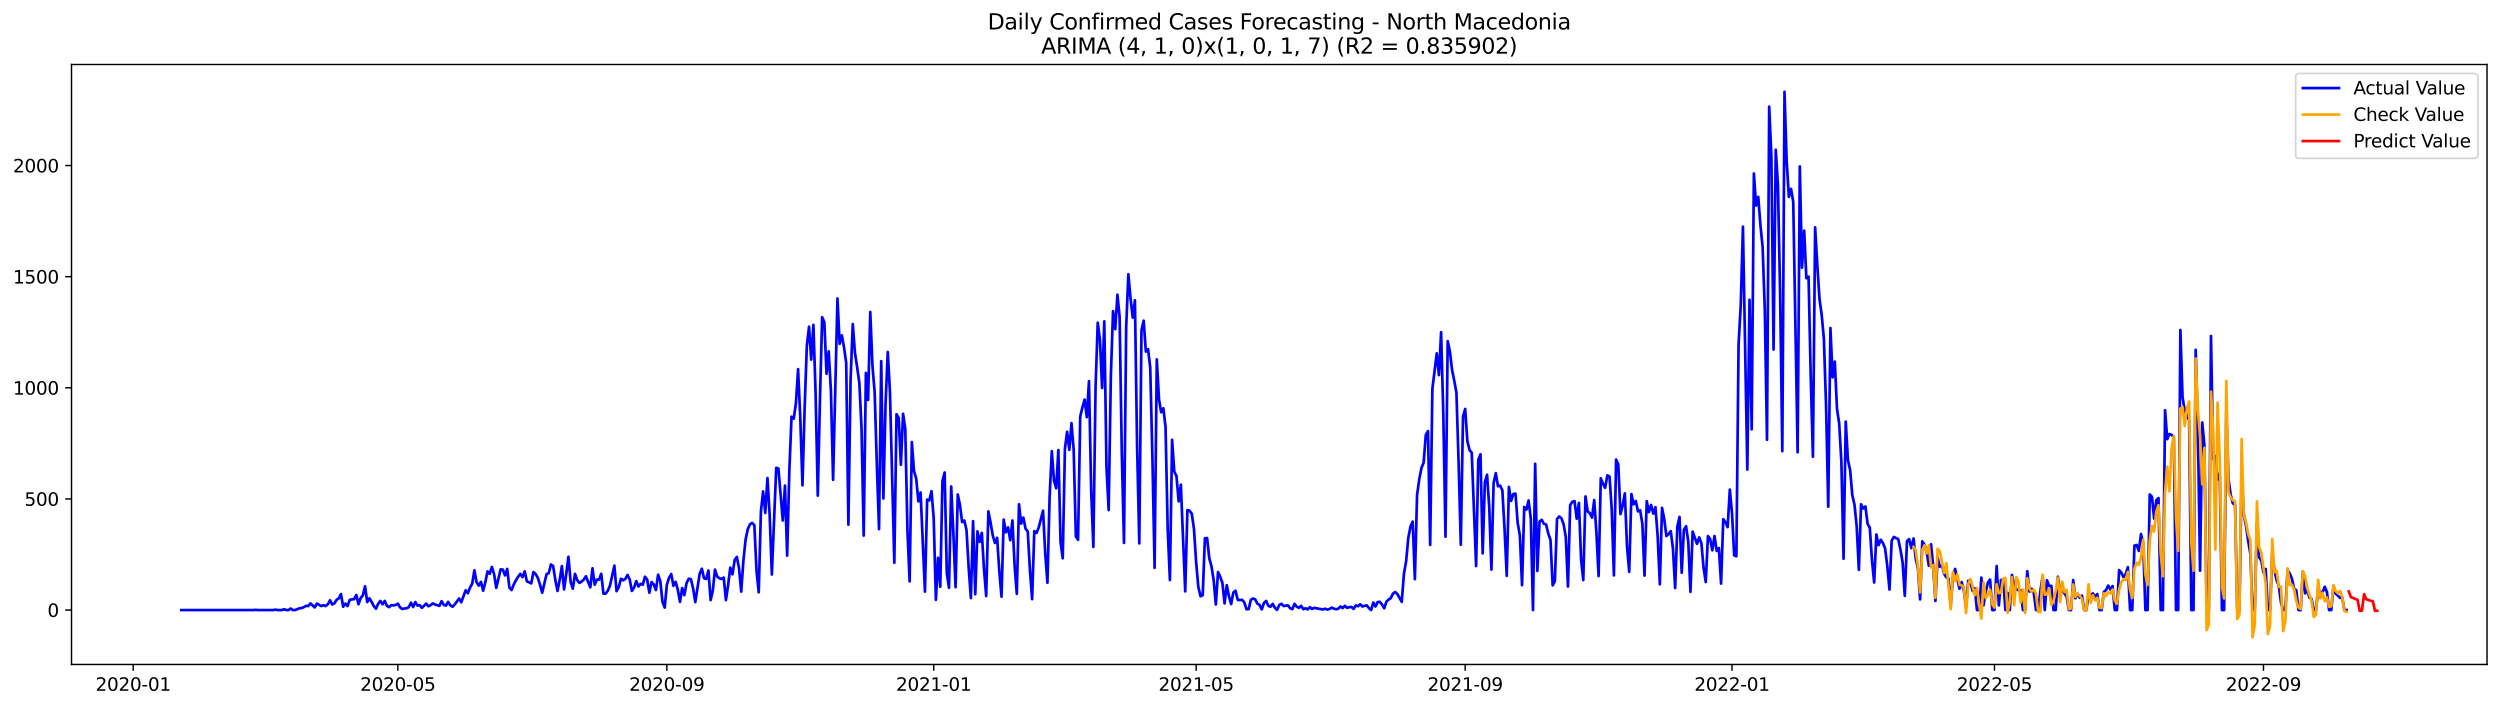 <?xml version="1.0" encoding="utf-8" standalone="no"?>
<!DOCTYPE svg PUBLIC "-//W3C//DTD SVG 1.1//EN"
  "http://www.w3.org/Graphics/SVG/1.1/DTD/svg11.dtd">
<svg xmlns:xlink="http://www.w3.org/1999/xlink" width="1386.05pt" height="392.274pt" viewBox="0 0 1386.05 392.274" xmlns="http://www.w3.org/2000/svg" version="1.1">
 <defs>
  <style type="text/css">*{stroke-linejoin: round; stroke-linecap: butt}</style>
 </defs>
 <g id="figure_1">
  <g id="patch_1">
   <path d="M 0 392.274 
L 1386.05 392.274 
L 1386.05 0 
L 0 0 
z
" style="fill: #ffffff"/>
  </g>
  <g id="axes_1">
   <g id="patch_2">
    <path d="M 39.65 368.396 
L 1378.85 368.396 
L 1378.85 35.755 
L 39.65 35.755 
z
" style="fill: #ffffff"/>
   </g>
   <g id="matplotlib.axis_1">
    <g id="xtick_1">
     <g id="line2d_1">
      <defs>
       <path id="m2c6e91f4ab" d="M 0 0 
L 0 3.5 
" style="stroke: #000000; stroke-width: 0.8"/>
      </defs>
      <g>
       <use xlink:href="#m2c6e91f4ab" x="73.845" y="368.396" style="stroke: #000000; stroke-width: 0.8"/>
      </g>
     </g>
     <g id="text_1">
      <!-- 2020-01 -->
      <g transform="translate(52.954 382.994)scale(0.1 -0.1)">
       <defs>
        <path id="DejaVuSans-32" d="M 1228 531 
L 3431 531 
L 3431 0 
L 469 0 
L 469 531 
Q 828 903 1448 1529 
Q 2069 2156 2228 2338 
Q 2531 2678 2651 2914 
Q 2772 3150 2772 3378 
Q 2772 3750 2511 3984 
Q 2250 4219 1831 4219 
Q 1534 4219 1204 4116 
Q 875 4013 500 3803 
L 500 4441 
Q 881 4594 1212 4672 
Q 1544 4750 1819 4750 
Q 2544 4750 2975 4387 
Q 3406 4025 3406 3419 
Q 3406 3131 3298 2873 
Q 3191 2616 2906 2266 
Q 2828 2175 2409 1742 
Q 1991 1309 1228 531 
z
" transform="scale(0.016)"/>
        <path id="DejaVuSans-30" d="M 2034 4250 
Q 1547 4250 1301 3770 
Q 1056 3291 1056 2328 
Q 1056 1369 1301 889 
Q 1547 409 2034 409 
Q 2525 409 2770 889 
Q 3016 1369 3016 2328 
Q 3016 3291 2770 3770 
Q 2525 4250 2034 4250 
z
M 2034 4750 
Q 2819 4750 3233 4129 
Q 3647 3509 3647 2328 
Q 3647 1150 3233 529 
Q 2819 -91 2034 -91 
Q 1250 -91 836 529 
Q 422 1150 422 2328 
Q 422 3509 836 4129 
Q 1250 4750 2034 4750 
z
" transform="scale(0.016)"/>
        <path id="DejaVuSans-2d" d="M 313 2009 
L 1997 2009 
L 1997 1497 
L 313 1497 
L 313 2009 
z
" transform="scale(0.016)"/>
        <path id="DejaVuSans-31" d="M 794 531 
L 1825 531 
L 1825 4091 
L 703 3866 
L 703 4441 
L 1819 4666 
L 2450 4666 
L 2450 531 
L 3481 531 
L 3481 0 
L 794 0 
L 794 531 
z
" transform="scale(0.016)"/>
       </defs>
       <use xlink:href="#DejaVuSans-32"/>
       <use xlink:href="#DejaVuSans-30" x="63.623"/>
       <use xlink:href="#DejaVuSans-32" x="127.246"/>
       <use xlink:href="#DejaVuSans-30" x="190.869"/>
       <use xlink:href="#DejaVuSans-2d" x="254.492"/>
       <use xlink:href="#DejaVuSans-30" x="290.576"/>
       <use xlink:href="#DejaVuSans-31" x="354.199"/>
      </g>
     </g>
    </g>
    <g id="xtick_2">
     <g id="line2d_2">
      <g>
       <use xlink:href="#m2c6e91f4ab" x="220.571" y="368.396" style="stroke: #000000; stroke-width: 0.8"/>
      </g>
     </g>
     <g id="text_2">
      <!-- 2020-05 -->
      <g transform="translate(199.679 382.994)scale(0.1 -0.1)">
       <defs>
        <path id="DejaVuSans-35" d="M 691 4666 
L 3169 4666 
L 3169 4134 
L 1269 4134 
L 1269 2991 
Q 1406 3038 1543 3061 
Q 1681 3084 1819 3084 
Q 2600 3084 3056 2656 
Q 3513 2228 3513 1497 
Q 3513 744 3044 326 
Q 2575 -91 1722 -91 
Q 1428 -91 1123 -41 
Q 819 9 494 109 
L 494 744 
Q 775 591 1075 516 
Q 1375 441 1709 441 
Q 2250 441 2565 725 
Q 2881 1009 2881 1497 
Q 2881 1984 2565 2268 
Q 2250 2553 1709 2553 
Q 1456 2553 1204 2497 
Q 953 2441 691 2322 
L 691 4666 
z
" transform="scale(0.016)"/>
       </defs>
       <use xlink:href="#DejaVuSans-32"/>
       <use xlink:href="#DejaVuSans-30" x="63.623"/>
       <use xlink:href="#DejaVuSans-32" x="127.246"/>
       <use xlink:href="#DejaVuSans-30" x="190.869"/>
       <use xlink:href="#DejaVuSans-2d" x="254.492"/>
       <use xlink:href="#DejaVuSans-30" x="290.576"/>
       <use xlink:href="#DejaVuSans-35" x="354.199"/>
      </g>
     </g>
    </g>
    <g id="xtick_3">
     <g id="line2d_3">
      <g>
       <use xlink:href="#m2c6e91f4ab" x="369.721" y="368.396" style="stroke: #000000; stroke-width: 0.8"/>
      </g>
     </g>
     <g id="text_3">
      <!-- 2020-09 -->
      <g transform="translate(348.829 382.994)scale(0.1 -0.1)">
       <defs>
        <path id="DejaVuSans-39" d="M 703 97 
L 703 672 
Q 941 559 1184 500 
Q 1428 441 1663 441 
Q 2288 441 2617 861 
Q 2947 1281 2994 2138 
Q 2813 1869 2534 1725 
Q 2256 1581 1919 1581 
Q 1219 1581 811 2004 
Q 403 2428 403 3163 
Q 403 3881 828 4315 
Q 1253 4750 1959 4750 
Q 2769 4750 3195 4129 
Q 3622 3509 3622 2328 
Q 3622 1225 3098 567 
Q 2575 -91 1691 -91 
Q 1453 -91 1209 -44 
Q 966 3 703 97 
z
M 1959 2075 
Q 2384 2075 2632 2365 
Q 2881 2656 2881 3163 
Q 2881 3666 2632 3958 
Q 2384 4250 1959 4250 
Q 1534 4250 1286 3958 
Q 1038 3666 1038 3163 
Q 1038 2656 1286 2365 
Q 1534 2075 1959 2075 
z
" transform="scale(0.016)"/>
       </defs>
       <use xlink:href="#DejaVuSans-32"/>
       <use xlink:href="#DejaVuSans-30" x="63.623"/>
       <use xlink:href="#DejaVuSans-32" x="127.246"/>
       <use xlink:href="#DejaVuSans-30" x="190.869"/>
       <use xlink:href="#DejaVuSans-2d" x="254.492"/>
       <use xlink:href="#DejaVuSans-30" x="290.576"/>
       <use xlink:href="#DejaVuSans-39" x="354.199"/>
      </g>
     </g>
    </g>
    <g id="xtick_4">
     <g id="line2d_4">
      <g>
       <use xlink:href="#m2c6e91f4ab" x="517.659" y="368.396" style="stroke: #000000; stroke-width: 0.8"/>
      </g>
     </g>
     <g id="text_4">
      <!-- 2021-01 -->
      <g transform="translate(496.767 382.994)scale(0.1 -0.1)">
       <use xlink:href="#DejaVuSans-32"/>
       <use xlink:href="#DejaVuSans-30" x="63.623"/>
       <use xlink:href="#DejaVuSans-32" x="127.246"/>
       <use xlink:href="#DejaVuSans-31" x="190.869"/>
       <use xlink:href="#DejaVuSans-2d" x="254.492"/>
       <use xlink:href="#DejaVuSans-30" x="290.576"/>
       <use xlink:href="#DejaVuSans-31" x="354.199"/>
      </g>
     </g>
    </g>
    <g id="xtick_5">
     <g id="line2d_5">
      <g>
       <use xlink:href="#m2c6e91f4ab" x="663.171" y="368.396" style="stroke: #000000; stroke-width: 0.8"/>
      </g>
     </g>
     <g id="text_5">
      <!-- 2021-05 -->
      <g transform="translate(642.28 382.994)scale(0.1 -0.1)">
       <use xlink:href="#DejaVuSans-32"/>
       <use xlink:href="#DejaVuSans-30" x="63.623"/>
       <use xlink:href="#DejaVuSans-32" x="127.246"/>
       <use xlink:href="#DejaVuSans-31" x="190.869"/>
       <use xlink:href="#DejaVuSans-2d" x="254.492"/>
       <use xlink:href="#DejaVuSans-30" x="290.576"/>
       <use xlink:href="#DejaVuSans-35" x="354.199"/>
      </g>
     </g>
    </g>
    <g id="xtick_6">
     <g id="line2d_6">
      <g>
       <use xlink:href="#m2c6e91f4ab" x="812.321" y="368.396" style="stroke: #000000; stroke-width: 0.8"/>
      </g>
     </g>
     <g id="text_6">
      <!-- 2021-09 -->
      <g transform="translate(791.43 382.994)scale(0.1 -0.1)">
       <use xlink:href="#DejaVuSans-32"/>
       <use xlink:href="#DejaVuSans-30" x="63.623"/>
       <use xlink:href="#DejaVuSans-32" x="127.246"/>
       <use xlink:href="#DejaVuSans-31" x="190.869"/>
       <use xlink:href="#DejaVuSans-2d" x="254.492"/>
       <use xlink:href="#DejaVuSans-30" x="290.576"/>
       <use xlink:href="#DejaVuSans-39" x="354.199"/>
      </g>
     </g>
    </g>
    <g id="xtick_7">
     <g id="line2d_7">
      <g>
       <use xlink:href="#m2c6e91f4ab" x="960.259" y="368.396" style="stroke: #000000; stroke-width: 0.8"/>
      </g>
     </g>
     <g id="text_7">
      <!-- 2022-01 -->
      <g transform="translate(939.368 382.994)scale(0.1 -0.1)">
       <use xlink:href="#DejaVuSans-32"/>
       <use xlink:href="#DejaVuSans-30" x="63.623"/>
       <use xlink:href="#DejaVuSans-32" x="127.246"/>
       <use xlink:href="#DejaVuSans-32" x="190.869"/>
       <use xlink:href="#DejaVuSans-2d" x="254.492"/>
       <use xlink:href="#DejaVuSans-30" x="290.576"/>
       <use xlink:href="#DejaVuSans-31" x="354.199"/>
      </g>
     </g>
    </g>
    <g id="xtick_8">
     <g id="line2d_8">
      <g>
       <use xlink:href="#m2c6e91f4ab" x="1105.772" y="368.396" style="stroke: #000000; stroke-width: 0.8"/>
      </g>
     </g>
     <g id="text_8">
      <!-- 2022-05 -->
      <g transform="translate(1084.88 382.994)scale(0.1 -0.1)">
       <use xlink:href="#DejaVuSans-32"/>
       <use xlink:href="#DejaVuSans-30" x="63.623"/>
       <use xlink:href="#DejaVuSans-32" x="127.246"/>
       <use xlink:href="#DejaVuSans-32" x="190.869"/>
       <use xlink:href="#DejaVuSans-2d" x="254.492"/>
       <use xlink:href="#DejaVuSans-30" x="290.576"/>
       <use xlink:href="#DejaVuSans-35" x="354.199"/>
      </g>
     </g>
    </g>
    <g id="xtick_9">
     <g id="line2d_9">
      <g>
       <use xlink:href="#m2c6e91f4ab" x="1254.922" y="368.396" style="stroke: #000000; stroke-width: 0.8"/>
      </g>
     </g>
     <g id="text_9">
      <!-- 2022-09 -->
      <g transform="translate(1234.03 382.994)scale(0.1 -0.1)">
       <use xlink:href="#DejaVuSans-32"/>
       <use xlink:href="#DejaVuSans-30" x="63.623"/>
       <use xlink:href="#DejaVuSans-32" x="127.246"/>
       <use xlink:href="#DejaVuSans-32" x="190.869"/>
       <use xlink:href="#DejaVuSans-2d" x="254.492"/>
       <use xlink:href="#DejaVuSans-30" x="290.576"/>
       <use xlink:href="#DejaVuSans-39" x="354.199"/>
      </g>
     </g>
    </g>
   </g>
   <g id="matplotlib.axis_2">
    <g id="ytick_1">
     <g id="line2d_10">
      <defs>
       <path id="m5df6acc239" d="M 0 0 
L -3.5 0 
" style="stroke: #000000; stroke-width: 0.8"/>
      </defs>
      <g>
       <use xlink:href="#m5df6acc239" x="39.65" y="338.229" style="stroke: #000000; stroke-width: 0.8"/>
      </g>
     </g>
     <g id="text_10">
      <!-- 0 -->
      <g transform="translate(26.288 342.028)scale(0.1 -0.1)">
       <use xlink:href="#DejaVuSans-30"/>
      </g>
     </g>
    </g>
    <g id="ytick_2">
     <g id="line2d_11">
      <g>
       <use xlink:href="#m5df6acc239" x="39.65" y="276.618" style="stroke: #000000; stroke-width: 0.8"/>
      </g>
     </g>
     <g id="text_11">
      <!-- 500 -->
      <g transform="translate(13.562 280.417)scale(0.1 -0.1)">
       <use xlink:href="#DejaVuSans-35"/>
       <use xlink:href="#DejaVuSans-30" x="63.623"/>
       <use xlink:href="#DejaVuSans-30" x="127.246"/>
      </g>
     </g>
    </g>
    <g id="ytick_3">
     <g id="line2d_12">
      <g>
       <use xlink:href="#m5df6acc239" x="39.65" y="215.007" style="stroke: #000000; stroke-width: 0.8"/>
      </g>
     </g>
     <g id="text_12">
      <!-- 1000 -->
      <g transform="translate(7.2 218.806)scale(0.1 -0.1)">
       <use xlink:href="#DejaVuSans-31"/>
       <use xlink:href="#DejaVuSans-30" x="63.623"/>
       <use xlink:href="#DejaVuSans-30" x="127.246"/>
       <use xlink:href="#DejaVuSans-30" x="190.869"/>
      </g>
     </g>
    </g>
    <g id="ytick_4">
     <g id="line2d_13">
      <g>
       <use xlink:href="#m5df6acc239" x="39.65" y="153.396" style="stroke: #000000; stroke-width: 0.8"/>
      </g>
     </g>
     <g id="text_13">
      <!-- 1500 -->
      <g transform="translate(7.2 157.195)scale(0.1 -0.1)">
       <use xlink:href="#DejaVuSans-31"/>
       <use xlink:href="#DejaVuSans-35" x="63.623"/>
       <use xlink:href="#DejaVuSans-30" x="127.246"/>
       <use xlink:href="#DejaVuSans-30" x="190.869"/>
      </g>
     </g>
    </g>
    <g id="ytick_5">
     <g id="line2d_14">
      <g>
       <use xlink:href="#m5df6acc239" x="39.65" y="91.785" style="stroke: #000000; stroke-width: 0.8"/>
      </g>
     </g>
     <g id="text_14">
      <!-- 2000 -->
      <g transform="translate(7.2 95.584)scale(0.1 -0.1)">
       <use xlink:href="#DejaVuSans-32"/>
       <use xlink:href="#DejaVuSans-30" x="63.623"/>
       <use xlink:href="#DejaVuSans-30" x="127.246"/>
       <use xlink:href="#DejaVuSans-30" x="190.869"/>
      </g>
     </g>
    </g>
   </g>
   <g id="line2d_15">
    <path d="M 100.523 338.229 
L 140.539 338.229 
L 141.751 338.106 
L 142.964 338.229 
L 151.452 338.229 
L 152.665 337.982 
L 153.877 338.229 
L 156.303 338.229 
L 157.515 337.736 
L 158.728 338.229 
L 159.94 338.229 
L 161.153 337.366 
L 162.366 338.229 
L 163.578 338.229 
L 166.003 337.243 
L 167.216 337.12 
L 168.429 336.627 
L 169.641 335.888 
L 170.854 336.011 
L 172.066 334.532 
L 174.492 336.75 
L 175.704 334.655 
L 178.129 336.011 
L 179.342 335.518 
L 180.555 336.011 
L 181.767 335.025 
L 182.98 332.807 
L 184.192 335.148 
L 185.405 334.532 
L 186.618 332.561 
L 187.83 331.698 
L 189.043 329.357 
L 190.255 336.381 
L 191.468 334.655 
L 192.681 336.011 
L 193.893 332.561 
L 195.106 332.314 
L 196.318 332.191 
L 197.531 329.85 
L 198.744 335.025 
L 199.956 331.575 
L 201.169 330.096 
L 202.381 325.044 
L 203.594 333.793 
L 204.807 331.698 
L 206.019 333.67 
L 207.232 336.011 
L 208.444 337.49 
L 209.657 334.779 
L 210.87 333.177 
L 212.082 335.025 
L 213.295 333.177 
L 214.508 335.888 
L 215.72 336.627 
L 216.933 335.518 
L 218.145 335.641 
L 219.358 335.395 
L 220.571 334.655 
L 221.783 336.75 
L 222.996 337.613 
L 224.208 337.366 
L 225.421 337.243 
L 226.634 336.627 
L 227.846 334.163 
L 229.059 336.504 
L 230.271 333.793 
L 231.484 335.764 
L 232.697 335.518 
L 233.909 336.997 
L 236.334 334.655 
L 237.547 336.134 
L 238.76 335.518 
L 239.972 334.532 
L 241.185 335.148 
L 243.61 335.888 
L 244.823 333.3 
L 246.035 335.395 
L 247.248 335.764 
L 248.46 333.67 
L 249.673 335.641 
L 250.886 336.381 
L 252.098 335.148 
L 254.523 331.821 
L 255.736 333.916 
L 258.161 327.262 
L 259.374 328.864 
L 260.586 325.783 
L 261.799 323.565 
L 263.012 316.172 
L 264.224 322.826 
L 265.437 324.674 
L 266.649 322.58 
L 267.862 327.509 
L 269.075 322.826 
L 270.287 316.788 
L 271.5 318.144 
L 272.713 314.324 
L 273.925 318.267 
L 275.138 325.907 
L 277.563 315.679 
L 278.776 315.803 
L 279.988 319.006 
L 281.201 315.433 
L 282.413 325.783 
L 283.626 327.139 
L 284.839 324.058 
L 286.051 321.717 
L 287.264 319.746 
L 288.476 318.144 
L 289.689 319.992 
L 290.902 316.788 
L 292.114 322.333 
L 293.327 322.826 
L 294.539 323.442 
L 295.752 317.158 
L 296.965 318.267 
L 298.177 320.362 
L 299.39 324.182 
L 300.602 328.618 
L 303.028 318.267 
L 304.24 317.774 
L 305.453 312.968 
L 306.665 313.831 
L 307.878 321.471 
L 309.091 327.632 
L 310.303 321.594 
L 311.516 313.831 
L 312.728 326.769 
L 313.941 318.144 
L 315.154 308.656 
L 316.366 322.58 
L 317.579 326.4 
L 318.791 318.144 
L 320.004 321.594 
L 321.217 323.196 
L 322.429 322.456 
L 323.642 321.347 
L 324.854 319.499 
L 327.28 325.66 
L 328.492 315.063 
L 329.705 324.182 
L 330.918 321.347 
L 332.13 321.347 
L 333.343 318.144 
L 334.555 329.11 
L 335.768 329.11 
L 336.981 327.509 
L 338.193 324.674 
L 340.618 313.585 
L 341.831 327.755 
L 343.044 325.537 
L 344.256 320.855 
L 345.469 321.717 
L 346.681 320.978 
L 347.894 318.76 
L 349.107 321.224 
L 350.319 327.632 
L 351.532 325.783 
L 352.744 322.21 
L 353.957 325.167 
L 355.17 323.689 
L 356.382 324.182 
L 357.595 319.746 
L 358.807 321.347 
L 360.02 328.618 
L 361.233 322.703 
L 362.445 324.058 
L 363.658 327.139 
L 364.87 318.637 
L 366.083 322.21 
L 367.296 333.67 
L 368.508 336.873 
L 369.721 324.182 
L 370.933 320.362 
L 372.146 318.267 
L 373.359 324.798 
L 374.571 322.58 
L 375.784 326.892 
L 376.996 333.67 
L 378.209 326.03 
L 379.422 329.973 
L 380.634 323.319 
L 381.847 320.855 
L 383.059 321.101 
L 384.272 326.276 
L 385.485 333.793 
L 387.91 318.144 
L 389.123 315.31 
L 390.335 320.608 
L 391.548 320.978 
L 392.76 316.295 
L 393.973 332.684 
L 395.186 327.509 
L 396.398 315.803 
L 397.611 319.622 
L 398.823 320.608 
L 400.036 320.978 
L 401.249 320.239 
L 402.461 332.684 
L 403.674 324.428 
L 404.886 314.694 
L 406.099 318.39 
L 407.312 310.504 
L 408.524 308.779 
L 409.737 315.063 
L 410.949 328.001 
L 412.162 310.75 
L 413.375 299.168 
L 414.587 293.376 
L 415.8 290.665 
L 417.012 289.926 
L 418.225 291.158 
L 419.438 316.542 
L 420.65 328.371 
L 421.863 283.642 
L 423.075 272.428 
L 424.288 284.381 
L 425.501 265.035 
L 426.713 285.613 
L 427.926 318.513 
L 430.351 259.367 
L 431.564 259.737 
L 433.989 288.57 
L 435.201 269.225 
L 436.414 308.04 
L 437.627 260.846 
L 438.839 231.026 
L 440.052 232.135 
L 441.264 223.633 
L 442.477 204.656 
L 443.69 231.765 
L 444.902 269.101 
L 446.115 225.974 
L 447.328 191.718 
L 448.54 181.121 
L 449.753 199.358 
L 450.965 180.135 
L 452.178 217.718 
L 453.391 274.77 
L 454.603 221.538 
L 455.816 175.822 
L 457.028 178.657 
L 458.241 207.244 
L 459.454 194.799 
L 460.666 216.486 
L 461.879 266.021 
L 464.304 165.472 
L 465.517 190.609 
L 466.729 185.927 
L 467.942 192.581 
L 469.154 201.206 
L 470.367 290.912 
L 471.58 210.448 
L 472.792 179.642 
L 474.005 195.661 
L 475.217 203.547 
L 476.43 212.296 
L 477.643 237.187 
L 478.855 296.95 
L 480.068 206.751 
L 481.28 221.784 
L 482.493 172.988 
L 483.706 202.808 
L 484.918 217.348 
L 486.131 257.272 
L 487.343 293.376 
L 488.556 200.22 
L 489.769 276.372 
L 490.981 223.756 
L 492.194 195.168 
L 493.406 217.348 
L 495.832 311.983 
L 497.044 229.67 
L 498.257 231.642 
L 499.469 257.642 
L 500.682 229.424 
L 501.895 237.803 
L 503.107 294.362 
L 504.32 322.333 
L 505.533 245.073 
L 506.745 261.215 
L 507.958 265.282 
L 509.17 277.973 
L 510.383 273.045 
L 512.808 328.001 
L 514.021 276.988 
L 515.233 277.481 
L 516.446 272.305 
L 517.659 287.215 
L 518.871 332.561 
L 520.084 309.272 
L 521.296 325.291 
L 522.509 266.76 
L 523.722 261.955 
L 524.934 317.774 
L 526.147 325.907 
L 527.359 269.718 
L 528.572 295.841 
L 529.785 325.537 
L 530.997 274.154 
L 532.21 279.945 
L 533.422 289.433 
L 534.635 288.57 
L 535.848 293.869 
L 537.06 314.94 
L 538.273 331.575 
L 539.485 288.94 
L 540.698 329.48 
L 541.911 294.608 
L 543.123 300.4 
L 544.336 295.471 
L 545.548 315.679 
L 546.761 330.466 
L 547.974 283.518 
L 549.186 289.679 
L 550.399 296.826 
L 551.611 301.016 
L 552.824 298.182 
L 554.037 316.665 
L 555.249 330.836 
L 556.462 288.078 
L 557.674 295.101 
L 558.887 292.39 
L 560.1 299.537 
L 561.312 288.57 
L 562.525 313.708 
L 563.738 329.234 
L 564.95 279.575 
L 566.163 290.296 
L 567.375 286.969 
L 568.588 293.13 
L 569.801 294.608 
L 571.013 316.049 
L 572.226 332.191 
L 573.438 294.485 
L 574.651 295.471 
L 575.864 292.514 
L 578.289 283.149 
L 579.501 306.931 
L 580.714 323.073 
L 581.927 275.509 
L 583.139 250.125 
L 584.352 266.514 
L 585.564 270.703 
L 586.777 249.509 
L 587.99 300.646 
L 589.202 309.518 
L 590.415 248.77 
L 591.627 239.405 
L 592.84 249.386 
L 594.053 234.599 
L 595.265 249.263 
L 596.478 297.442 
L 597.69 299.291 
L 598.903 230.903 
L 600.116 225.851 
L 601.328 221.538 
L 602.541 231.272 
L 603.753 211.31 
L 604.966 271.812 
L 606.179 303.234 
L 607.391 215.13 
L 608.604 178.903 
L 609.816 188.391 
L 611.029 215.13 
L 612.242 178.164 
L 613.454 259.12 
L 614.667 282.779 
L 615.879 208.353 
L 617.092 172.495 
L 618.305 182.476 
L 619.517 163.377 
L 620.73 175.576 
L 621.943 250.988 
L 623.155 301.016 
L 624.368 181.614 
L 625.58 152.041 
L 626.793 165.472 
L 628.006 176.069 
L 629.218 166.458 
L 630.431 247.907 
L 631.643 301.262 
L 632.856 183.093 
L 634.069 177.794 
L 635.281 194.922 
L 636.494 193.566 
L 637.706 203.671 
L 638.919 253.575 
L 640.132 314.817 
L 641.344 199.235 
L 642.557 221.291 
L 643.769 228.561 
L 644.982 226.343 
L 646.195 236.694 
L 647.407 293.746 
L 648.62 321.594 
L 649.832 243.841 
L 651.045 261.462 
L 652.258 263.926 
L 653.47 277.973 
L 654.683 268.732 
L 657.108 327.878 
L 658.321 282.779 
L 659.533 283.149 
L 660.746 284.874 
L 661.958 293.253 
L 663.171 311.859 
L 664.384 325.414 
L 665.596 330.589 
L 666.809 329.973 
L 668.021 298.428 
L 669.234 298.305 
L 670.447 309.518 
L 671.659 313.954 
L 672.872 321.594 
L 674.084 335.148 
L 675.297 317.158 
L 676.51 319.746 
L 677.722 323.196 
L 678.935 334.532 
L 680.148 324.428 
L 681.36 330.589 
L 682.573 334.902 
L 683.785 328.494 
L 684.998 327.509 
L 686.211 332.561 
L 687.423 332.684 
L 688.636 332.561 
L 689.848 333.916 
L 691.061 337.736 
L 692.274 337.736 
L 693.486 332.561 
L 694.699 331.821 
L 695.911 332.314 
L 697.124 334.655 
L 698.337 335.395 
L 699.549 337.859 
L 700.762 334.286 
L 701.974 333.177 
L 703.187 335.888 
L 704.4 336.381 
L 705.612 334.779 
L 706.825 336.997 
L 708.037 338.106 
L 709.25 335.395 
L 710.463 334.779 
L 711.675 336.011 
L 712.888 335.764 
L 714.1 335.641 
L 715.313 337.243 
L 716.526 337.736 
L 717.738 334.779 
L 718.951 336.381 
L 720.163 336.997 
L 721.376 335.888 
L 722.589 337.736 
L 723.801 337.243 
L 725.014 337.859 
L 726.226 336.627 
L 727.439 337.613 
L 728.652 336.997 
L 732.289 337.736 
L 733.502 337.859 
L 734.715 337.49 
L 735.927 337.982 
L 737.14 337.613 
L 738.352 336.873 
L 739.565 337.49 
L 740.778 337.736 
L 741.99 337.49 
L 743.203 336.257 
L 744.416 337.12 
L 745.628 335.888 
L 746.841 336.997 
L 748.053 336.627 
L 749.266 336.504 
L 750.479 337.613 
L 751.691 335.641 
L 752.904 336.134 
L 754.116 335.025 
L 755.329 336.257 
L 756.542 335.888 
L 757.754 335.641 
L 758.967 337.12 
L 760.179 338.229 
L 761.392 334.039 
L 762.605 336.257 
L 763.817 333.793 
L 765.03 333.67 
L 766.242 335.272 
L 767.455 337.243 
L 768.668 333.546 
L 769.88 332.437 
L 771.093 331.575 
L 772.305 329.11 
L 773.518 328.248 
L 774.731 329.357 
L 777.156 333.67 
L 778.368 318.021 
L 779.581 311.243 
L 780.794 298.182 
L 782.006 291.897 
L 783.219 289.187 
L 784.431 321.101 
L 785.644 274.523 
L 786.857 265.774 
L 788.069 259.49 
L 789.282 256.533 
L 790.494 241.13 
L 791.707 239.035 
L 792.92 302.125 
L 794.132 215.623 
L 796.557 195.908 
L 797.77 207.983 
L 798.983 184.202 
L 800.195 229.67 
L 801.408 297.566 
L 802.621 189.13 
L 803.833 194.799 
L 805.046 205.026 
L 806.258 211.064 
L 807.471 217.718 
L 808.684 256.533 
L 809.896 302.002 
L 811.109 231.026 
L 812.321 226.713 
L 813.534 244.58 
L 814.747 249.509 
L 815.959 250.988 
L 818.384 313.831 
L 819.597 254.931 
L 820.81 251.85 
L 822.022 306.807 
L 823.235 267.376 
L 824.447 263.187 
L 825.66 281.054 
L 826.873 315.803 
L 828.085 267.746 
L 829.298 262.324 
L 830.51 269.594 
L 831.723 269.225 
L 832.936 271.812 
L 834.148 293.253 
L 835.361 319.253 
L 836.573 269.964 
L 837.786 277.727 
L 838.999 273.907 
L 840.211 273.661 
L 841.424 289.926 
L 842.636 296.826 
L 843.849 324.428 
L 845.062 281.054 
L 846.274 282.533 
L 847.487 277.481 
L 848.699 287.461 
L 849.912 338.229 
L 851.125 257.149 
L 852.337 316.542 
L 853.55 289.187 
L 854.762 288.201 
L 855.975 290.419 
L 857.188 290.788 
L 858.4 295.841 
L 859.613 299.291 
L 860.826 324.551 
L 862.038 322.21 
L 863.251 287.708 
L 864.463 286.352 
L 865.676 287.338 
L 866.889 290.665 
L 868.101 297.689 
L 869.314 325.167 
L 870.526 280.068 
L 871.739 278.22 
L 872.952 277.85 
L 874.164 287.585 
L 875.377 278.836 
L 876.589 310.258 
L 877.802 321.594 
L 879.015 275.263 
L 880.227 283.518 
L 881.44 284.504 
L 882.652 286.969 
L 883.865 277.234 
L 885.078 295.224 
L 886.29 319.376 
L 887.503 265.158 
L 888.715 268.239 
L 889.928 270.457 
L 891.141 263.556 
L 892.353 264.173 
L 893.566 282.286 
L 894.778 319.006 
L 895.991 254.808 
L 897.204 257.395 
L 898.416 284.997 
L 899.629 280.438 
L 900.841 273.537 
L 902.054 303.111 
L 903.267 317.035 
L 904.479 273.907 
L 905.692 279.575 
L 906.904 277.727 
L 908.117 283.518 
L 909.33 282.902 
L 910.542 290.296 
L 911.755 319.13 
L 912.967 277.85 
L 914.18 283.888 
L 915.393 279.945 
L 916.605 284.751 
L 917.818 281.177 
L 919.031 297.196 
L 920.243 323.935 
L 921.456 281.547 
L 922.668 287.708 
L 923.881 297.196 
L 925.094 296.087 
L 926.306 294.485 
L 927.519 304.22 
L 928.731 326.03 
L 929.944 292.021 
L 931.157 286.599 
L 932.369 317.528 
L 933.582 293.746 
L 934.794 291.774 
L 936.007 300.277 
L 937.22 328.125 
L 938.432 294.732 
L 940.857 301.509 
L 942.07 297.935 
L 943.283 301.139 
L 944.495 314.817 
L 945.708 322.703 
L 946.92 297.196 
L 948.133 298.798 
L 949.346 305.082 
L 950.558 297.196 
L 951.771 305.452 
L 952.983 303.85 
L 954.196 323.565 
L 955.409 287.831 
L 956.621 289.556 
L 957.834 292.267 
L 959.046 271.443 
L 960.259 284.627 
L 961.472 307.916 
L 962.684 308.409 
L 963.897 190.856 
L 965.109 169.168 
L 966.322 125.671 
L 968.747 260.353 
L 969.96 166.211 
L 971.172 238.05 
L 972.385 96.221 
L 973.598 113.965 
L 974.81 109.159 
L 976.023 124.932 
L 977.236 137.008 
L 978.448 172.126 
L 979.661 243.841 
L 980.873 59.131 
L 982.086 86.733 
L 983.299 193.813 
L 984.511 83.036 
L 985.724 102.875 
L 986.936 162.761 
L 988.149 250.125 
L 989.362 50.876 
L 990.574 89.444 
L 991.787 109.159 
L 992.999 104.723 
L 994.212 111.994 
L 996.637 250.741 
L 997.85 92.278 
L 999.062 148.467 
L 1000.275 127.889 
L 1001.488 154.259 
L 1002.7 153.396 
L 1003.913 209.462 
L 1005.125 253.206 
L 1006.338 126.041 
L 1007.551 146.865 
L 1008.763 165.718 
L 1009.976 174.59 
L 1011.188 187.775 
L 1012.401 224.865 
L 1013.614 280.931 
L 1014.826 181.86 
L 1016.039 209.216 
L 1017.251 200.467 
L 1018.464 226.713 
L 1019.677 234.723 
L 1020.889 255.917 
L 1022.102 309.765 
L 1023.314 233.737 
L 1024.527 255.054 
L 1025.74 260.599 
L 1026.952 274.523 
L 1028.165 279.822 
L 1029.377 291.651 
L 1030.59 315.926 
L 1031.803 279.575 
L 1033.015 281.917 
L 1034.228 280.808 
L 1035.441 290.419 
L 1036.653 292.637 
L 1037.866 310.75 
L 1039.078 322.949 
L 1040.291 296.333 
L 1041.504 302.248 
L 1042.716 299.291 
L 1043.929 301.016 
L 1045.141 304.096 
L 1046.354 313.831 
L 1047.567 326.892 
L 1048.779 299.784 
L 1049.992 297.689 
L 1052.417 298.921 
L 1053.63 304.589 
L 1054.842 311.859 
L 1056.055 330.343 
L 1057.267 300.03 
L 1058.48 298.921 
L 1059.693 303.85 
L 1060.905 298.551 
L 1062.118 309.888 
L 1063.33 315.063 
L 1064.543 332.314 
L 1065.756 300.153 
L 1066.968 302.002 
L 1068.181 305.945 
L 1069.393 313.708 
L 1070.606 301.755 
L 1071.819 314.077 
L 1073.031 333.177 
L 1074.244 309.149 
L 1075.456 314.201 
L 1076.669 313.338 
L 1077.882 318.144 
L 1079.094 320.115 
L 1080.307 320.731 
L 1081.519 335.641 
L 1082.732 319.746 
L 1083.945 315.433 
L 1086.37 326.4 
L 1087.582 322.703 
L 1088.795 327.262 
L 1090.008 336.381 
L 1091.22 321.964 
L 1092.433 322.703 
L 1093.646 327.632 
L 1094.858 326.153 
L 1096.071 338.229 
L 1097.283 338.229 
L 1098.496 320.239 
L 1099.709 335.641 
L 1100.921 328.248 
L 1102.134 322.949 
L 1103.346 321.347 
L 1104.559 338.229 
L 1105.772 338.229 
L 1106.984 313.831 
L 1108.197 335.641 
L 1109.409 321.594 
L 1110.622 321.224 
L 1111.835 338.229 
L 1113.047 328.741 
L 1114.26 338.229 
L 1115.472 318.76 
L 1116.685 324.058 
L 1117.898 326.769 
L 1119.11 327.262 
L 1120.323 327.262 
L 1121.535 338.229 
L 1122.748 338.229 
L 1123.961 316.665 
L 1125.173 328.001 
L 1126.386 326.4 
L 1127.598 328.987 
L 1128.811 338.229 
L 1130.024 338.229 
L 1131.236 327.632 
L 1132.449 319.622 
L 1133.661 338.229 
L 1134.874 321.717 
L 1136.087 324.921 
L 1137.299 324.798 
L 1138.512 338.229 
L 1139.724 338.229 
L 1140.937 319.746 
L 1142.15 327.755 
L 1143.362 327.632 
L 1144.575 328.987 
L 1145.787 330.836 
L 1147 338.229 
L 1148.213 338.229 
L 1149.425 321.594 
L 1150.638 331.698 
L 1151.851 329.234 
L 1153.063 331.452 
L 1154.276 330.219 
L 1155.488 338.229 
L 1156.701 338.229 
L 1157.914 329.727 
L 1159.126 330.096 
L 1160.339 328.987 
L 1161.551 330.959 
L 1162.764 329.357 
L 1163.977 338.229 
L 1165.189 338.229 
L 1166.402 328.248 
L 1167.614 327.139 
L 1168.827 324.674 
L 1170.04 326.892 
L 1171.252 324.921 
L 1172.465 338.229 
L 1173.677 338.229 
L 1174.89 316.049 
L 1176.103 317.528 
L 1177.315 319.992 
L 1178.528 318.267 
L 1179.74 314.447 
L 1180.953 338.229 
L 1182.166 338.229 
L 1183.378 302.495 
L 1184.591 302.125 
L 1185.803 305.452 
L 1187.016 296.087 
L 1188.229 301.632 
L 1189.441 338.229 
L 1190.654 338.229 
L 1191.866 274.154 
L 1193.079 275.386 
L 1194.292 287.585 
L 1195.504 277.357 
L 1196.717 276.125 
L 1197.929 338.229 
L 1199.142 338.229 
L 1200.355 227.452 
L 1201.567 243.471 
L 1202.78 240.637 
L 1203.992 241.13 
L 1205.205 242.239 
L 1206.418 338.229 
L 1207.63 338.229 
L 1208.843 182.969 
L 1210.056 220.306 
L 1211.268 227.699 
L 1213.693 232.874 
L 1214.906 338.229 
L 1216.119 338.229 
L 1217.331 193.936 
L 1218.544 237.803 
L 1219.756 316.419 
L 1220.969 234.23 
L 1222.182 247.168 
L 1223.394 338.229 
L 1224.607 338.229 
L 1225.819 186.296 
L 1227.032 254.561 
L 1228.245 252.836 
L 1229.457 265.774 
L 1230.67 262.571 
L 1231.882 338.229 
L 1233.095 338.229 
L 1234.308 228.685 
L 1235.52 265.528 
L 1236.733 274.277 
L 1237.945 279.082 
L 1239.158 279.945 
L 1240.371 338.229 
L 1241.583 338.229 
L 1242.796 263.433 
L 1244.008 285.367 
L 1245.221 291.405 
L 1246.434 299.907 
L 1247.646 307.177 
L 1248.859 338.229 
L 1250.071 338.229 
L 1251.284 290.296 
L 1252.497 308.902 
L 1253.709 310.874 
L 1254.922 317.404 
L 1256.134 315.433 
L 1257.347 338.229 
L 1258.56 338.229 
L 1259.772 307.054 
L 1260.985 316.172 
L 1262.197 321.717 
L 1263.41 324.798 
L 1264.623 334.039 
L 1265.835 338.229 
L 1267.048 338.229 
L 1268.261 316.172 
L 1269.473 317.897 
L 1270.686 320.855 
L 1271.898 326.276 
L 1273.111 327.262 
L 1274.324 338.229 
L 1275.536 338.229 
L 1276.749 316.912 
L 1277.961 328.987 
L 1279.174 327.139 
L 1280.387 331.328 
L 1281.599 332.068 
L 1282.812 338.229 
L 1284.024 338.229 
L 1285.237 326.4 
L 1286.45 328.248 
L 1287.662 328.494 
L 1288.875 325.291 
L 1290.087 328.248 
L 1291.3 338.229 
L 1292.513 338.229 
L 1293.725 324.921 
L 1294.938 329.11 
L 1297.363 331.452 
L 1298.576 331.328 
L 1299.788 338.229 
L 1301.001 338.229 
L 1301.001 338.229 
" clip-path="url(#p9e17d7477b)" style="fill: none; stroke: #0000ff; stroke-width: 1.5; stroke-linecap: square"/>
   </g>
   <g id="line2d_16">
    <path d="M 1060.905 303.235 
L 1062.118 304.921 
L 1063.33 314.016 
L 1064.543 328.411 
L 1065.756 304.961 
L 1066.968 302.334 
L 1068.181 306.789 
L 1069.393 302.309 
L 1070.606 314.593 
L 1071.819 313.322 
L 1073.031 331.443 
L 1074.244 304.238 
L 1075.456 305.585 
L 1077.882 317.648 
L 1079.094 312.184 
L 1081.519 337.744 
L 1082.732 317.052 
L 1083.945 322.105 
L 1085.157 318.482 
L 1086.37 324.242 
L 1087.582 324.537 
L 1088.795 325.523 
L 1090.008 339.93 
L 1091.22 323.73 
L 1092.433 321.012 
L 1093.646 325.052 
L 1094.858 330.004 
L 1096.071 325.951 
L 1097.283 335.015 
L 1098.496 342.907 
L 1099.709 322.928 
L 1100.921 331.638 
L 1102.134 329.755 
L 1103.346 326.973 
L 1104.559 335.01 
L 1105.772 336.84 
L 1106.984 323.872 
L 1108.197 328.865 
L 1109.409 328.495 
L 1110.622 320.901 
L 1111.835 320.407 
L 1113.047 339.757 
L 1114.26 333.629 
L 1115.472 320.068 
L 1116.685 335.545 
L 1117.898 319.989 
L 1119.11 322.818 
L 1120.323 334.106 
L 1121.535 326.838 
L 1122.748 339.797 
L 1123.961 320.588 
L 1125.173 326.384 
L 1126.386 328.092 
L 1127.598 326.84 
L 1128.811 329.326 
L 1130.024 339.278 
L 1131.236 339.379 
L 1132.449 318.636 
L 1133.661 329.719 
L 1134.874 329.395 
L 1136.087 326.487 
L 1137.299 335.535 
L 1138.512 333.023 
L 1139.724 327.515 
L 1140.937 320.262 
L 1142.15 333.906 
L 1143.362 322.476 
L 1144.575 328.24 
L 1145.787 327.146 
L 1147 337.821 
L 1148.213 337.381 
L 1149.425 324.023 
L 1150.638 330.918 
L 1151.851 329.249 
L 1153.063 330.232 
L 1154.276 332.128 
L 1155.488 338.172 
L 1156.701 338.381 
L 1157.914 323.996 
L 1159.126 334.293 
L 1160.339 330.034 
L 1161.551 332.79 
L 1162.764 331.406 
L 1163.977 336.881 
L 1165.189 337.16 
L 1166.402 328.937 
L 1167.614 330.411 
L 1168.827 328.428 
L 1170.04 329.04 
L 1171.252 326.824 
L 1172.465 332.938 
L 1173.677 334.684 
L 1174.89 326.807 
L 1176.103 322.748 
L 1177.315 321.082 
L 1178.528 321.627 
L 1179.74 317.06 
L 1180.953 326.874 
L 1182.166 331.506 
L 1183.378 315.191 
L 1184.591 312.003 
L 1185.803 313.186 
L 1187.016 308.986 
L 1188.229 299.183 
L 1189.441 318.528 
L 1190.654 324.221 
L 1191.866 299.18 
L 1193.079 291.643 
L 1194.292 294.696 
L 1195.504 283.703 
L 1196.717 280.119 
L 1197.929 306.794 
L 1199.142 319.467 
L 1200.355 272.746 
L 1201.567 258.748 
L 1202.78 272.359 
L 1203.992 248.283 
L 1205.205 241.703 
L 1206.418 286.905 
L 1207.63 305.425 
L 1208.843 226.521 
L 1210.056 225.714 
L 1211.268 236.183 
L 1212.481 226.563 
L 1213.693 222.594 
L 1214.906 300.837 
L 1216.119 316.372 
L 1217.331 198.79 
L 1218.544 227.284 
L 1219.756 241.706 
L 1220.969 268.561 
L 1222.182 248.303 
L 1223.394 349.331 
L 1224.607 346.427 
L 1225.819 217.155 
L 1227.032 238.848 
L 1228.245 304.638 
L 1229.457 223.295 
L 1230.67 253.839 
L 1231.882 325.113 
L 1233.095 331.774 
L 1234.308 211.155 
L 1235.52 272.878 
L 1236.733 275.72 
L 1237.945 277.362 
L 1239.158 277.863 
L 1240.371 343.21 
L 1241.583 340.843 
L 1242.796 243.423 
L 1244.008 285.389 
L 1245.221 289.471 
L 1246.434 296.038 
L 1247.646 299.515 
L 1248.859 353.276 
L 1250.071 346.617 
L 1251.284 277.972 
L 1252.497 303.199 
L 1253.709 306.542 
L 1256.134 323.48 
L 1257.347 351.54 
L 1258.56 347.054 
L 1259.772 298.895 
L 1260.985 317.218 
L 1262.197 316.404 
L 1263.41 325.404 
L 1264.623 325.182 
L 1265.835 349.901 
L 1267.048 344.316 
L 1268.261 315.121 
L 1269.473 324.398 
L 1270.686 324.188 
L 1271.898 326.653 
L 1273.111 333.228 
L 1274.324 336.833 
L 1275.536 337.617 
L 1276.749 316.69 
L 1277.961 319.394 
L 1279.174 325.927 
L 1280.387 329.71 
L 1281.599 333.112 
L 1282.812 342.049 
L 1284.024 340.72 
L 1285.237 321.45 
L 1286.45 331.821 
L 1287.662 328.629 
L 1288.875 333.341 
L 1290.087 331.272 
L 1291.3 336.418 
L 1292.513 336.125 
L 1293.725 324.497 
L 1294.938 327.609 
L 1296.15 328.893 
L 1297.363 327.65 
L 1298.576 330.976 
L 1299.788 338.809 
L 1301.001 339.199 
L 1301.001 339.199 
" clip-path="url(#p9e17d7477b)" style="fill: none; stroke: #ffa500; stroke-width: 1.5; stroke-linecap: square"/>
   </g>
   <g id="line2d_17">
    <path d="M 1302.213 327.896 
L 1303.426 331.1 
L 1304.639 331.538 
L 1305.851 332.127 
L 1307.064 332.506 
L 1308.276 338.646 
L 1309.489 338.566 
L 1310.702 329.411 
L 1311.914 332.216 
L 1313.127 332.626 
L 1314.339 333.099 
L 1315.552 333.381 
L 1316.765 338.688 
L 1317.977 338.604 
" clip-path="url(#p9e17d7477b)" style="fill: none; stroke: #ff0000; stroke-width: 1.5; stroke-linecap: square"/>
   </g>
   <g id="patch_3">
    <path d="M 39.65 368.396 
L 39.65 35.755 
" style="fill: none; stroke: #000000; stroke-width: 0.8; stroke-linejoin: miter; stroke-linecap: square"/>
   </g>
   <g id="patch_4">
    <path d="M 1378.85 368.396 
L 1378.85 35.755 
" style="fill: none; stroke: #000000; stroke-width: 0.8; stroke-linejoin: miter; stroke-linecap: square"/>
   </g>
   <g id="patch_5">
    <path d="M 39.65 368.396 
L 1378.85 368.396 
" style="fill: none; stroke: #000000; stroke-width: 0.8; stroke-linejoin: miter; stroke-linecap: square"/>
   </g>
   <g id="patch_6">
    <path d="M 39.65 35.755 
L 1378.85 35.755 
" style="fill: none; stroke: #000000; stroke-width: 0.8; stroke-linejoin: miter; stroke-linecap: square"/>
   </g>
   <g id="text_15">
    <!-- Daily Confirmed Cases Forecasting - North Macedonia -->
    <g transform="translate(547.59 16.318)scale(0.12 -0.12)">
     <defs>
      <path id="DejaVuSans-44" d="M 1259 4147 
L 1259 519 
L 2022 519 
Q 2988 519 3436 956 
Q 3884 1394 3884 2338 
Q 3884 3275 3436 3711 
Q 2988 4147 2022 4147 
L 1259 4147 
z
M 628 4666 
L 1925 4666 
Q 3281 4666 3915 4102 
Q 4550 3538 4550 2338 
Q 4550 1131 3912 565 
Q 3275 0 1925 0 
L 628 0 
L 628 4666 
z
" transform="scale(0.016)"/>
      <path id="DejaVuSans-61" d="M 2194 1759 
Q 1497 1759 1228 1600 
Q 959 1441 959 1056 
Q 959 750 1161 570 
Q 1363 391 1709 391 
Q 2188 391 2477 730 
Q 2766 1069 2766 1631 
L 2766 1759 
L 2194 1759 
z
M 3341 1997 
L 3341 0 
L 2766 0 
L 2766 531 
Q 2569 213 2275 61 
Q 1981 -91 1556 -91 
Q 1019 -91 701 211 
Q 384 513 384 1019 
Q 384 1609 779 1909 
Q 1175 2209 1959 2209 
L 2766 2209 
L 2766 2266 
Q 2766 2663 2505 2880 
Q 2244 3097 1772 3097 
Q 1472 3097 1187 3025 
Q 903 2953 641 2809 
L 641 3341 
Q 956 3463 1253 3523 
Q 1550 3584 1831 3584 
Q 2591 3584 2966 3190 
Q 3341 2797 3341 1997 
z
" transform="scale(0.016)"/>
      <path id="DejaVuSans-69" d="M 603 3500 
L 1178 3500 
L 1178 0 
L 603 0 
L 603 3500 
z
M 603 4863 
L 1178 4863 
L 1178 4134 
L 603 4134 
L 603 4863 
z
" transform="scale(0.016)"/>
      <path id="DejaVuSans-6c" d="M 603 4863 
L 1178 4863 
L 1178 0 
L 603 0 
L 603 4863 
z
" transform="scale(0.016)"/>
      <path id="DejaVuSans-79" d="M 2059 -325 
Q 1816 -950 1584 -1140 
Q 1353 -1331 966 -1331 
L 506 -1331 
L 506 -850 
L 844 -850 
Q 1081 -850 1212 -737 
Q 1344 -625 1503 -206 
L 1606 56 
L 191 3500 
L 800 3500 
L 1894 763 
L 2988 3500 
L 3597 3500 
L 2059 -325 
z
" transform="scale(0.016)"/>
      <path id="DejaVuSans-20" transform="scale(0.016)"/>
      <path id="DejaVuSans-43" d="M 4122 4306 
L 4122 3641 
Q 3803 3938 3442 4084 
Q 3081 4231 2675 4231 
Q 1875 4231 1450 3742 
Q 1025 3253 1025 2328 
Q 1025 1406 1450 917 
Q 1875 428 2675 428 
Q 3081 428 3442 575 
Q 3803 722 4122 1019 
L 4122 359 
Q 3791 134 3420 21 
Q 3050 -91 2638 -91 
Q 1578 -91 968 557 
Q 359 1206 359 2328 
Q 359 3453 968 4101 
Q 1578 4750 2638 4750 
Q 3056 4750 3426 4639 
Q 3797 4528 4122 4306 
z
" transform="scale(0.016)"/>
      <path id="DejaVuSans-6f" d="M 1959 3097 
Q 1497 3097 1228 2736 
Q 959 2375 959 1747 
Q 959 1119 1226 758 
Q 1494 397 1959 397 
Q 2419 397 2687 759 
Q 2956 1122 2956 1747 
Q 2956 2369 2687 2733 
Q 2419 3097 1959 3097 
z
M 1959 3584 
Q 2709 3584 3137 3096 
Q 3566 2609 3566 1747 
Q 3566 888 3137 398 
Q 2709 -91 1959 -91 
Q 1206 -91 779 398 
Q 353 888 353 1747 
Q 353 2609 779 3096 
Q 1206 3584 1959 3584 
z
" transform="scale(0.016)"/>
      <path id="DejaVuSans-6e" d="M 3513 2113 
L 3513 0 
L 2938 0 
L 2938 2094 
Q 2938 2591 2744 2837 
Q 2550 3084 2163 3084 
Q 1697 3084 1428 2787 
Q 1159 2491 1159 1978 
L 1159 0 
L 581 0 
L 581 3500 
L 1159 3500 
L 1159 2956 
Q 1366 3272 1645 3428 
Q 1925 3584 2291 3584 
Q 2894 3584 3203 3211 
Q 3513 2838 3513 2113 
z
" transform="scale(0.016)"/>
      <path id="DejaVuSans-66" d="M 2375 4863 
L 2375 4384 
L 1825 4384 
Q 1516 4384 1395 4259 
Q 1275 4134 1275 3809 
L 1275 3500 
L 2222 3500 
L 2222 3053 
L 1275 3053 
L 1275 0 
L 697 0 
L 697 3053 
L 147 3053 
L 147 3500 
L 697 3500 
L 697 3744 
Q 697 4328 969 4595 
Q 1241 4863 1831 4863 
L 2375 4863 
z
" transform="scale(0.016)"/>
      <path id="DejaVuSans-72" d="M 2631 2963 
Q 2534 3019 2420 3045 
Q 2306 3072 2169 3072 
Q 1681 3072 1420 2755 
Q 1159 2438 1159 1844 
L 1159 0 
L 581 0 
L 581 3500 
L 1159 3500 
L 1159 2956 
Q 1341 3275 1631 3429 
Q 1922 3584 2338 3584 
Q 2397 3584 2469 3576 
Q 2541 3569 2628 3553 
L 2631 2963 
z
" transform="scale(0.016)"/>
      <path id="DejaVuSans-6d" d="M 3328 2828 
Q 3544 3216 3844 3400 
Q 4144 3584 4550 3584 
Q 5097 3584 5394 3201 
Q 5691 2819 5691 2113 
L 5691 0 
L 5113 0 
L 5113 2094 
Q 5113 2597 4934 2840 
Q 4756 3084 4391 3084 
Q 3944 3084 3684 2787 
Q 3425 2491 3425 1978 
L 3425 0 
L 2847 0 
L 2847 2094 
Q 2847 2600 2669 2842 
Q 2491 3084 2119 3084 
Q 1678 3084 1418 2786 
Q 1159 2488 1159 1978 
L 1159 0 
L 581 0 
L 581 3500 
L 1159 3500 
L 1159 2956 
Q 1356 3278 1631 3431 
Q 1906 3584 2284 3584 
Q 2666 3584 2933 3390 
Q 3200 3197 3328 2828 
z
" transform="scale(0.016)"/>
      <path id="DejaVuSans-65" d="M 3597 1894 
L 3597 1613 
L 953 1613 
Q 991 1019 1311 708 
Q 1631 397 2203 397 
Q 2534 397 2845 478 
Q 3156 559 3463 722 
L 3463 178 
Q 3153 47 2828 -22 
Q 2503 -91 2169 -91 
Q 1331 -91 842 396 
Q 353 884 353 1716 
Q 353 2575 817 3079 
Q 1281 3584 2069 3584 
Q 2775 3584 3186 3129 
Q 3597 2675 3597 1894 
z
M 3022 2063 
Q 3016 2534 2758 2815 
Q 2500 3097 2075 3097 
Q 1594 3097 1305 2825 
Q 1016 2553 972 2059 
L 3022 2063 
z
" transform="scale(0.016)"/>
      <path id="DejaVuSans-64" d="M 2906 2969 
L 2906 4863 
L 3481 4863 
L 3481 0 
L 2906 0 
L 2906 525 
Q 2725 213 2448 61 
Q 2172 -91 1784 -91 
Q 1150 -91 751 415 
Q 353 922 353 1747 
Q 353 2572 751 3078 
Q 1150 3584 1784 3584 
Q 2172 3584 2448 3432 
Q 2725 3281 2906 2969 
z
M 947 1747 
Q 947 1113 1208 752 
Q 1469 391 1925 391 
Q 2381 391 2643 752 
Q 2906 1113 2906 1747 
Q 2906 2381 2643 2742 
Q 2381 3103 1925 3103 
Q 1469 3103 1208 2742 
Q 947 2381 947 1747 
z
" transform="scale(0.016)"/>
      <path id="DejaVuSans-73" d="M 2834 3397 
L 2834 2853 
Q 2591 2978 2328 3040 
Q 2066 3103 1784 3103 
Q 1356 3103 1142 2972 
Q 928 2841 928 2578 
Q 928 2378 1081 2264 
Q 1234 2150 1697 2047 
L 1894 2003 
Q 2506 1872 2764 1633 
Q 3022 1394 3022 966 
Q 3022 478 2636 193 
Q 2250 -91 1575 -91 
Q 1294 -91 989 -36 
Q 684 19 347 128 
L 347 722 
Q 666 556 975 473 
Q 1284 391 1588 391 
Q 1994 391 2212 530 
Q 2431 669 2431 922 
Q 2431 1156 2273 1281 
Q 2116 1406 1581 1522 
L 1381 1569 
Q 847 1681 609 1914 
Q 372 2147 372 2553 
Q 372 3047 722 3315 
Q 1072 3584 1716 3584 
Q 2034 3584 2315 3537 
Q 2597 3491 2834 3397 
z
" transform="scale(0.016)"/>
      <path id="DejaVuSans-46" d="M 628 4666 
L 3309 4666 
L 3309 4134 
L 1259 4134 
L 1259 2759 
L 3109 2759 
L 3109 2228 
L 1259 2228 
L 1259 0 
L 628 0 
L 628 4666 
z
" transform="scale(0.016)"/>
      <path id="DejaVuSans-63" d="M 3122 3366 
L 3122 2828 
Q 2878 2963 2633 3030 
Q 2388 3097 2138 3097 
Q 1578 3097 1268 2742 
Q 959 2388 959 1747 
Q 959 1106 1268 751 
Q 1578 397 2138 397 
Q 2388 397 2633 464 
Q 2878 531 3122 666 
L 3122 134 
Q 2881 22 2623 -34 
Q 2366 -91 2075 -91 
Q 1284 -91 818 406 
Q 353 903 353 1747 
Q 353 2603 823 3093 
Q 1294 3584 2113 3584 
Q 2378 3584 2631 3529 
Q 2884 3475 3122 3366 
z
" transform="scale(0.016)"/>
      <path id="DejaVuSans-74" d="M 1172 4494 
L 1172 3500 
L 2356 3500 
L 2356 3053 
L 1172 3053 
L 1172 1153 
Q 1172 725 1289 603 
Q 1406 481 1766 481 
L 2356 481 
L 2356 0 
L 1766 0 
Q 1100 0 847 248 
Q 594 497 594 1153 
L 594 3053 
L 172 3053 
L 172 3500 
L 594 3500 
L 594 4494 
L 1172 4494 
z
" transform="scale(0.016)"/>
      <path id="DejaVuSans-67" d="M 2906 1791 
Q 2906 2416 2648 2759 
Q 2391 3103 1925 3103 
Q 1463 3103 1205 2759 
Q 947 2416 947 1791 
Q 947 1169 1205 825 
Q 1463 481 1925 481 
Q 2391 481 2648 825 
Q 2906 1169 2906 1791 
z
M 3481 434 
Q 3481 -459 3084 -895 
Q 2688 -1331 1869 -1331 
Q 1566 -1331 1297 -1286 
Q 1028 -1241 775 -1147 
L 775 -588 
Q 1028 -725 1275 -790 
Q 1522 -856 1778 -856 
Q 2344 -856 2625 -561 
Q 2906 -266 2906 331 
L 2906 616 
Q 2728 306 2450 153 
Q 2172 0 1784 0 
Q 1141 0 747 490 
Q 353 981 353 1791 
Q 353 2603 747 3093 
Q 1141 3584 1784 3584 
Q 2172 3584 2450 3431 
Q 2728 3278 2906 2969 
L 2906 3500 
L 3481 3500 
L 3481 434 
z
" transform="scale(0.016)"/>
      <path id="DejaVuSans-4e" d="M 628 4666 
L 1478 4666 
L 3547 763 
L 3547 4666 
L 4159 4666 
L 4159 0 
L 3309 0 
L 1241 3903 
L 1241 0 
L 628 0 
L 628 4666 
z
" transform="scale(0.016)"/>
      <path id="DejaVuSans-68" d="M 3513 2113 
L 3513 0 
L 2938 0 
L 2938 2094 
Q 2938 2591 2744 2837 
Q 2550 3084 2163 3084 
Q 1697 3084 1428 2787 
Q 1159 2491 1159 1978 
L 1159 0 
L 581 0 
L 581 4863 
L 1159 4863 
L 1159 2956 
Q 1366 3272 1645 3428 
Q 1925 3584 2291 3584 
Q 2894 3584 3203 3211 
Q 3513 2838 3513 2113 
z
" transform="scale(0.016)"/>
      <path id="DejaVuSans-4d" d="M 628 4666 
L 1569 4666 
L 2759 1491 
L 3956 4666 
L 4897 4666 
L 4897 0 
L 4281 0 
L 4281 4097 
L 3078 897 
L 2444 897 
L 1241 4097 
L 1241 0 
L 628 0 
L 628 4666 
z
" transform="scale(0.016)"/>
     </defs>
     <use xlink:href="#DejaVuSans-44"/>
     <use xlink:href="#DejaVuSans-61" x="77.002"/>
     <use xlink:href="#DejaVuSans-69" x="138.281"/>
     <use xlink:href="#DejaVuSans-6c" x="166.064"/>
     <use xlink:href="#DejaVuSans-79" x="193.848"/>
     <use xlink:href="#DejaVuSans-20" x="253.027"/>
     <use xlink:href="#DejaVuSans-43" x="284.814"/>
     <use xlink:href="#DejaVuSans-6f" x="354.639"/>
     <use xlink:href="#DejaVuSans-6e" x="415.82"/>
     <use xlink:href="#DejaVuSans-66" x="479.199"/>
     <use xlink:href="#DejaVuSans-69" x="514.404"/>
     <use xlink:href="#DejaVuSans-72" x="542.188"/>
     <use xlink:href="#DejaVuSans-6d" x="581.551"/>
     <use xlink:href="#DejaVuSans-65" x="678.963"/>
     <use xlink:href="#DejaVuSans-64" x="740.486"/>
     <use xlink:href="#DejaVuSans-20" x="803.963"/>
     <use xlink:href="#DejaVuSans-43" x="835.75"/>
     <use xlink:href="#DejaVuSans-61" x="905.574"/>
     <use xlink:href="#DejaVuSans-73" x="966.854"/>
     <use xlink:href="#DejaVuSans-65" x="1018.953"/>
     <use xlink:href="#DejaVuSans-73" x="1080.477"/>
     <use xlink:href="#DejaVuSans-20" x="1132.576"/>
     <use xlink:href="#DejaVuSans-46" x="1164.363"/>
     <use xlink:href="#DejaVuSans-6f" x="1218.258"/>
     <use xlink:href="#DejaVuSans-72" x="1279.439"/>
     <use xlink:href="#DejaVuSans-65" x="1318.303"/>
     <use xlink:href="#DejaVuSans-63" x="1379.826"/>
     <use xlink:href="#DejaVuSans-61" x="1434.807"/>
     <use xlink:href="#DejaVuSans-73" x="1496.086"/>
     <use xlink:href="#DejaVuSans-74" x="1548.186"/>
     <use xlink:href="#DejaVuSans-69" x="1587.395"/>
     <use xlink:href="#DejaVuSans-6e" x="1615.178"/>
     <use xlink:href="#DejaVuSans-67" x="1678.557"/>
     <use xlink:href="#DejaVuSans-20" x="1742.033"/>
     <use xlink:href="#DejaVuSans-2d" x="1773.82"/>
     <use xlink:href="#DejaVuSans-20" x="1809.904"/>
     <use xlink:href="#DejaVuSans-4e" x="1841.691"/>
     <use xlink:href="#DejaVuSans-6f" x="1916.496"/>
     <use xlink:href="#DejaVuSans-72" x="1977.678"/>
     <use xlink:href="#DejaVuSans-74" x="2018.791"/>
     <use xlink:href="#DejaVuSans-68" x="2058"/>
     <use xlink:href="#DejaVuSans-20" x="2121.379"/>
     <use xlink:href="#DejaVuSans-4d" x="2153.166"/>
     <use xlink:href="#DejaVuSans-61" x="2239.445"/>
     <use xlink:href="#DejaVuSans-63" x="2300.725"/>
     <use xlink:href="#DejaVuSans-65" x="2355.705"/>
     <use xlink:href="#DejaVuSans-64" x="2417.229"/>
     <use xlink:href="#DejaVuSans-6f" x="2480.705"/>
     <use xlink:href="#DejaVuSans-6e" x="2541.887"/>
     <use xlink:href="#DejaVuSans-69" x="2605.266"/>
     <use xlink:href="#DejaVuSans-61" x="2633.049"/>
    </g>
    <!-- ARIMA (4, 1, 0)x(1, 0, 1, 7) (R2 = 0.835902) -->
    <g transform="translate(577.266 29.756)scale(0.12 -0.12)">
     <defs>
      <path id="DejaVuSans-41" d="M 2188 4044 
L 1331 1722 
L 3047 1722 
L 2188 4044 
z
M 1831 4666 
L 2547 4666 
L 4325 0 
L 3669 0 
L 3244 1197 
L 1141 1197 
L 716 0 
L 50 0 
L 1831 4666 
z
" transform="scale(0.016)"/>
      <path id="DejaVuSans-52" d="M 2841 2188 
Q 3044 2119 3236 1894 
Q 3428 1669 3622 1275 
L 4263 0 
L 3584 0 
L 2988 1197 
Q 2756 1666 2539 1819 
Q 2322 1972 1947 1972 
L 1259 1972 
L 1259 0 
L 628 0 
L 628 4666 
L 2053 4666 
Q 2853 4666 3247 4331 
Q 3641 3997 3641 3322 
Q 3641 2881 3436 2590 
Q 3231 2300 2841 2188 
z
M 1259 4147 
L 1259 2491 
L 2053 2491 
Q 2509 2491 2742 2702 
Q 2975 2913 2975 3322 
Q 2975 3731 2742 3939 
Q 2509 4147 2053 4147 
L 1259 4147 
z
" transform="scale(0.016)"/>
      <path id="DejaVuSans-49" d="M 628 4666 
L 1259 4666 
L 1259 0 
L 628 0 
L 628 4666 
z
" transform="scale(0.016)"/>
      <path id="DejaVuSans-28" d="M 1984 4856 
Q 1566 4138 1362 3434 
Q 1159 2731 1159 2009 
Q 1159 1288 1364 580 
Q 1569 -128 1984 -844 
L 1484 -844 
Q 1016 -109 783 600 
Q 550 1309 550 2009 
Q 550 2706 781 3412 
Q 1013 4119 1484 4856 
L 1984 4856 
z
" transform="scale(0.016)"/>
      <path id="DejaVuSans-34" d="M 2419 4116 
L 825 1625 
L 2419 1625 
L 2419 4116 
z
M 2253 4666 
L 3047 4666 
L 3047 1625 
L 3713 1625 
L 3713 1100 
L 3047 1100 
L 3047 0 
L 2419 0 
L 2419 1100 
L 313 1100 
L 313 1709 
L 2253 4666 
z
" transform="scale(0.016)"/>
      <path id="DejaVuSans-2c" d="M 750 794 
L 1409 794 
L 1409 256 
L 897 -744 
L 494 -744 
L 750 256 
L 750 794 
z
" transform="scale(0.016)"/>
      <path id="DejaVuSans-29" d="M 513 4856 
L 1013 4856 
Q 1481 4119 1714 3412 
Q 1947 2706 1947 2009 
Q 1947 1309 1714 600 
Q 1481 -109 1013 -844 
L 513 -844 
Q 928 -128 1133 580 
Q 1338 1288 1338 2009 
Q 1338 2731 1133 3434 
Q 928 4138 513 4856 
z
" transform="scale(0.016)"/>
      <path id="DejaVuSans-78" d="M 3513 3500 
L 2247 1797 
L 3578 0 
L 2900 0 
L 1881 1375 
L 863 0 
L 184 0 
L 1544 1831 
L 300 3500 
L 978 3500 
L 1906 2253 
L 2834 3500 
L 3513 3500 
z
" transform="scale(0.016)"/>
      <path id="DejaVuSans-37" d="M 525 4666 
L 3525 4666 
L 3525 4397 
L 1831 0 
L 1172 0 
L 2766 4134 
L 525 4134 
L 525 4666 
z
" transform="scale(0.016)"/>
      <path id="DejaVuSans-3d" d="M 678 2906 
L 4684 2906 
L 4684 2381 
L 678 2381 
L 678 2906 
z
M 678 1631 
L 4684 1631 
L 4684 1100 
L 678 1100 
L 678 1631 
z
" transform="scale(0.016)"/>
      <path id="DejaVuSans-2e" d="M 684 794 
L 1344 794 
L 1344 0 
L 684 0 
L 684 794 
z
" transform="scale(0.016)"/>
      <path id="DejaVuSans-38" d="M 2034 2216 
Q 1584 2216 1326 1975 
Q 1069 1734 1069 1313 
Q 1069 891 1326 650 
Q 1584 409 2034 409 
Q 2484 409 2743 651 
Q 3003 894 3003 1313 
Q 3003 1734 2745 1975 
Q 2488 2216 2034 2216 
z
M 1403 2484 
Q 997 2584 770 2862 
Q 544 3141 544 3541 
Q 544 4100 942 4425 
Q 1341 4750 2034 4750 
Q 2731 4750 3128 4425 
Q 3525 4100 3525 3541 
Q 3525 3141 3298 2862 
Q 3072 2584 2669 2484 
Q 3125 2378 3379 2068 
Q 3634 1759 3634 1313 
Q 3634 634 3220 271 
Q 2806 -91 2034 -91 
Q 1263 -91 848 271 
Q 434 634 434 1313 
Q 434 1759 690 2068 
Q 947 2378 1403 2484 
z
M 1172 3481 
Q 1172 3119 1398 2916 
Q 1625 2713 2034 2713 
Q 2441 2713 2670 2916 
Q 2900 3119 2900 3481 
Q 2900 3844 2670 4047 
Q 2441 4250 2034 4250 
Q 1625 4250 1398 4047 
Q 1172 3844 1172 3481 
z
" transform="scale(0.016)"/>
      <path id="DejaVuSans-33" d="M 2597 2516 
Q 3050 2419 3304 2112 
Q 3559 1806 3559 1356 
Q 3559 666 3084 287 
Q 2609 -91 1734 -91 
Q 1441 -91 1130 -33 
Q 819 25 488 141 
L 488 750 
Q 750 597 1062 519 
Q 1375 441 1716 441 
Q 2309 441 2620 675 
Q 2931 909 2931 1356 
Q 2931 1769 2642 2001 
Q 2353 2234 1838 2234 
L 1294 2234 
L 1294 2753 
L 1863 2753 
Q 2328 2753 2575 2939 
Q 2822 3125 2822 3475 
Q 2822 3834 2567 4026 
Q 2313 4219 1838 4219 
Q 1578 4219 1281 4162 
Q 984 4106 628 3988 
L 628 4550 
Q 988 4650 1302 4700 
Q 1616 4750 1894 4750 
Q 2613 4750 3031 4423 
Q 3450 4097 3450 3541 
Q 3450 3153 3228 2886 
Q 3006 2619 2597 2516 
z
" transform="scale(0.016)"/>
     </defs>
     <use xlink:href="#DejaVuSans-41"/>
     <use xlink:href="#DejaVuSans-52" x="68.408"/>
     <use xlink:href="#DejaVuSans-49" x="137.891"/>
     <use xlink:href="#DejaVuSans-4d" x="167.383"/>
     <use xlink:href="#DejaVuSans-41" x="253.662"/>
     <use xlink:href="#DejaVuSans-20" x="322.07"/>
     <use xlink:href="#DejaVuSans-28" x="353.857"/>
     <use xlink:href="#DejaVuSans-34" x="392.871"/>
     <use xlink:href="#DejaVuSans-2c" x="456.494"/>
     <use xlink:href="#DejaVuSans-20" x="488.281"/>
     <use xlink:href="#DejaVuSans-31" x="520.068"/>
     <use xlink:href="#DejaVuSans-2c" x="583.691"/>
     <use xlink:href="#DejaVuSans-20" x="615.479"/>
     <use xlink:href="#DejaVuSans-30" x="647.266"/>
     <use xlink:href="#DejaVuSans-29" x="710.889"/>
     <use xlink:href="#DejaVuSans-78" x="749.902"/>
     <use xlink:href="#DejaVuSans-28" x="809.082"/>
     <use xlink:href="#DejaVuSans-31" x="848.096"/>
     <use xlink:href="#DejaVuSans-2c" x="911.719"/>
     <use xlink:href="#DejaVuSans-20" x="943.506"/>
     <use xlink:href="#DejaVuSans-30" x="975.293"/>
     <use xlink:href="#DejaVuSans-2c" x="1038.916"/>
     <use xlink:href="#DejaVuSans-20" x="1070.703"/>
     <use xlink:href="#DejaVuSans-31" x="1102.49"/>
     <use xlink:href="#DejaVuSans-2c" x="1166.113"/>
     <use xlink:href="#DejaVuSans-20" x="1197.9"/>
     <use xlink:href="#DejaVuSans-37" x="1229.688"/>
     <use xlink:href="#DejaVuSans-29" x="1293.311"/>
     <use xlink:href="#DejaVuSans-20" x="1332.324"/>
     <use xlink:href="#DejaVuSans-28" x="1364.111"/>
     <use xlink:href="#DejaVuSans-52" x="1403.125"/>
     <use xlink:href="#DejaVuSans-32" x="1472.607"/>
     <use xlink:href="#DejaVuSans-20" x="1536.23"/>
     <use xlink:href="#DejaVuSans-3d" x="1568.018"/>
     <use xlink:href="#DejaVuSans-20" x="1651.807"/>
     <use xlink:href="#DejaVuSans-30" x="1683.594"/>
     <use xlink:href="#DejaVuSans-2e" x="1747.217"/>
     <use xlink:href="#DejaVuSans-38" x="1779.004"/>
     <use xlink:href="#DejaVuSans-33" x="1842.627"/>
     <use xlink:href="#DejaVuSans-35" x="1906.25"/>
     <use xlink:href="#DejaVuSans-39" x="1969.873"/>
     <use xlink:href="#DejaVuSans-30" x="2033.496"/>
     <use xlink:href="#DejaVuSans-32" x="2097.119"/>
     <use xlink:href="#DejaVuSans-29" x="2160.742"/>
    </g>
   </g>
   <g id="legend_1">
    <g id="patch_7">
     <path d="M 1274.77 87.79 
L 1371.85 87.79 
Q 1373.85 87.79 1373.85 85.79 
L 1373.85 42.755 
Q 1373.85 40.755 1371.85 40.755 
L 1274.77 40.755 
Q 1272.77 40.755 1272.77 42.755 
L 1272.77 85.79 
Q 1272.77 87.79 1274.77 87.79 
z
" style="fill: #ffffff; opacity: 0.8; stroke: #cccccc; stroke-linejoin: miter"/>
    </g>
    <g id="line2d_18">
     <path d="M 1276.77 48.854 
L 1286.77 48.854 
L 1296.77 48.854 
" style="fill: none; stroke: #0000ff; stroke-width: 1.5; stroke-linecap: square"/>
    </g>
    <g id="text_16">
     <!-- Actual Value -->
     <g transform="translate(1304.77 52.354)scale(0.1 -0.1)">
      <defs>
       <path id="DejaVuSans-75" d="M 544 1381 
L 544 3500 
L 1119 3500 
L 1119 1403 
Q 1119 906 1312 657 
Q 1506 409 1894 409 
Q 2359 409 2629 706 
Q 2900 1003 2900 1516 
L 2900 3500 
L 3475 3500 
L 3475 0 
L 2900 0 
L 2900 538 
Q 2691 219 2414 64 
Q 2138 -91 1772 -91 
Q 1169 -91 856 284 
Q 544 659 544 1381 
z
M 1991 3584 
L 1991 3584 
z
" transform="scale(0.016)"/>
       <path id="DejaVuSans-56" d="M 1831 0 
L 50 4666 
L 709 4666 
L 2188 738 
L 3669 4666 
L 4325 4666 
L 2547 0 
L 1831 0 
z
" transform="scale(0.016)"/>
      </defs>
      <use xlink:href="#DejaVuSans-41"/>
      <use xlink:href="#DejaVuSans-63" x="66.658"/>
      <use xlink:href="#DejaVuSans-74" x="121.639"/>
      <use xlink:href="#DejaVuSans-75" x="160.848"/>
      <use xlink:href="#DejaVuSans-61" x="224.227"/>
      <use xlink:href="#DejaVuSans-6c" x="285.506"/>
      <use xlink:href="#DejaVuSans-20" x="313.289"/>
      <use xlink:href="#DejaVuSans-56" x="345.076"/>
      <use xlink:href="#DejaVuSans-61" x="405.734"/>
      <use xlink:href="#DejaVuSans-6c" x="467.014"/>
      <use xlink:href="#DejaVuSans-75" x="494.797"/>
      <use xlink:href="#DejaVuSans-65" x="558.176"/>
     </g>
    </g>
    <g id="line2d_19">
     <path d="M 1276.77 63.532 
L 1286.77 63.532 
L 1296.77 63.532 
" style="fill: none; stroke: #ffa500; stroke-width: 1.5; stroke-linecap: square"/>
    </g>
    <g id="text_17">
     <!-- Check Value -->
     <g transform="translate(1304.77 67.032)scale(0.1 -0.1)">
      <defs>
       <path id="DejaVuSans-6b" d="M 581 4863 
L 1159 4863 
L 1159 1991 
L 2875 3500 
L 3609 3500 
L 1753 1863 
L 3688 0 
L 2938 0 
L 1159 1709 
L 1159 0 
L 581 0 
L 581 4863 
z
" transform="scale(0.016)"/>
      </defs>
      <use xlink:href="#DejaVuSans-43"/>
      <use xlink:href="#DejaVuSans-68" x="69.824"/>
      <use xlink:href="#DejaVuSans-65" x="133.203"/>
      <use xlink:href="#DejaVuSans-63" x="194.727"/>
      <use xlink:href="#DejaVuSans-6b" x="249.707"/>
      <use xlink:href="#DejaVuSans-20" x="307.617"/>
      <use xlink:href="#DejaVuSans-56" x="339.404"/>
      <use xlink:href="#DejaVuSans-61" x="400.062"/>
      <use xlink:href="#DejaVuSans-6c" x="461.342"/>
      <use xlink:href="#DejaVuSans-75" x="489.125"/>
      <use xlink:href="#DejaVuSans-65" x="552.504"/>
     </g>
    </g>
    <g id="line2d_20">
     <path d="M 1276.77 78.21 
L 1286.77 78.21 
L 1296.77 78.21 
" style="fill: none; stroke: #ff0000; stroke-width: 1.5; stroke-linecap: square"/>
    </g>
    <g id="text_18">
     <!-- Predict Value -->
     <g transform="translate(1304.77 81.71)scale(0.1 -0.1)">
      <defs>
       <path id="DejaVuSans-50" d="M 1259 4147 
L 1259 2394 
L 2053 2394 
Q 2494 2394 2734 2622 
Q 2975 2850 2975 3272 
Q 2975 3691 2734 3919 
Q 2494 4147 2053 4147 
L 1259 4147 
z
M 628 4666 
L 2053 4666 
Q 2838 4666 3239 4311 
Q 3641 3956 3641 3272 
Q 3641 2581 3239 2228 
Q 2838 1875 2053 1875 
L 1259 1875 
L 1259 0 
L 628 0 
L 628 4666 
z
" transform="scale(0.016)"/>
      </defs>
      <use xlink:href="#DejaVuSans-50"/>
      <use xlink:href="#DejaVuSans-72" x="58.553"/>
      <use xlink:href="#DejaVuSans-65" x="97.416"/>
      <use xlink:href="#DejaVuSans-64" x="158.939"/>
      <use xlink:href="#DejaVuSans-69" x="222.416"/>
      <use xlink:href="#DejaVuSans-63" x="250.199"/>
      <use xlink:href="#DejaVuSans-74" x="305.18"/>
      <use xlink:href="#DejaVuSans-20" x="344.389"/>
      <use xlink:href="#DejaVuSans-56" x="376.176"/>
      <use xlink:href="#DejaVuSans-61" x="436.834"/>
      <use xlink:href="#DejaVuSans-6c" x="498.113"/>
      <use xlink:href="#DejaVuSans-75" x="525.896"/>
      <use xlink:href="#DejaVuSans-65" x="589.275"/>
     </g>
    </g>
   </g>
  </g>
 </g>
 <defs>
  <clipPath id="p9e17d7477b">
   <rect x="39.65" y="35.755" width="1339.2" height="332.64"/>
  </clipPath>
 </defs>
</svg>
